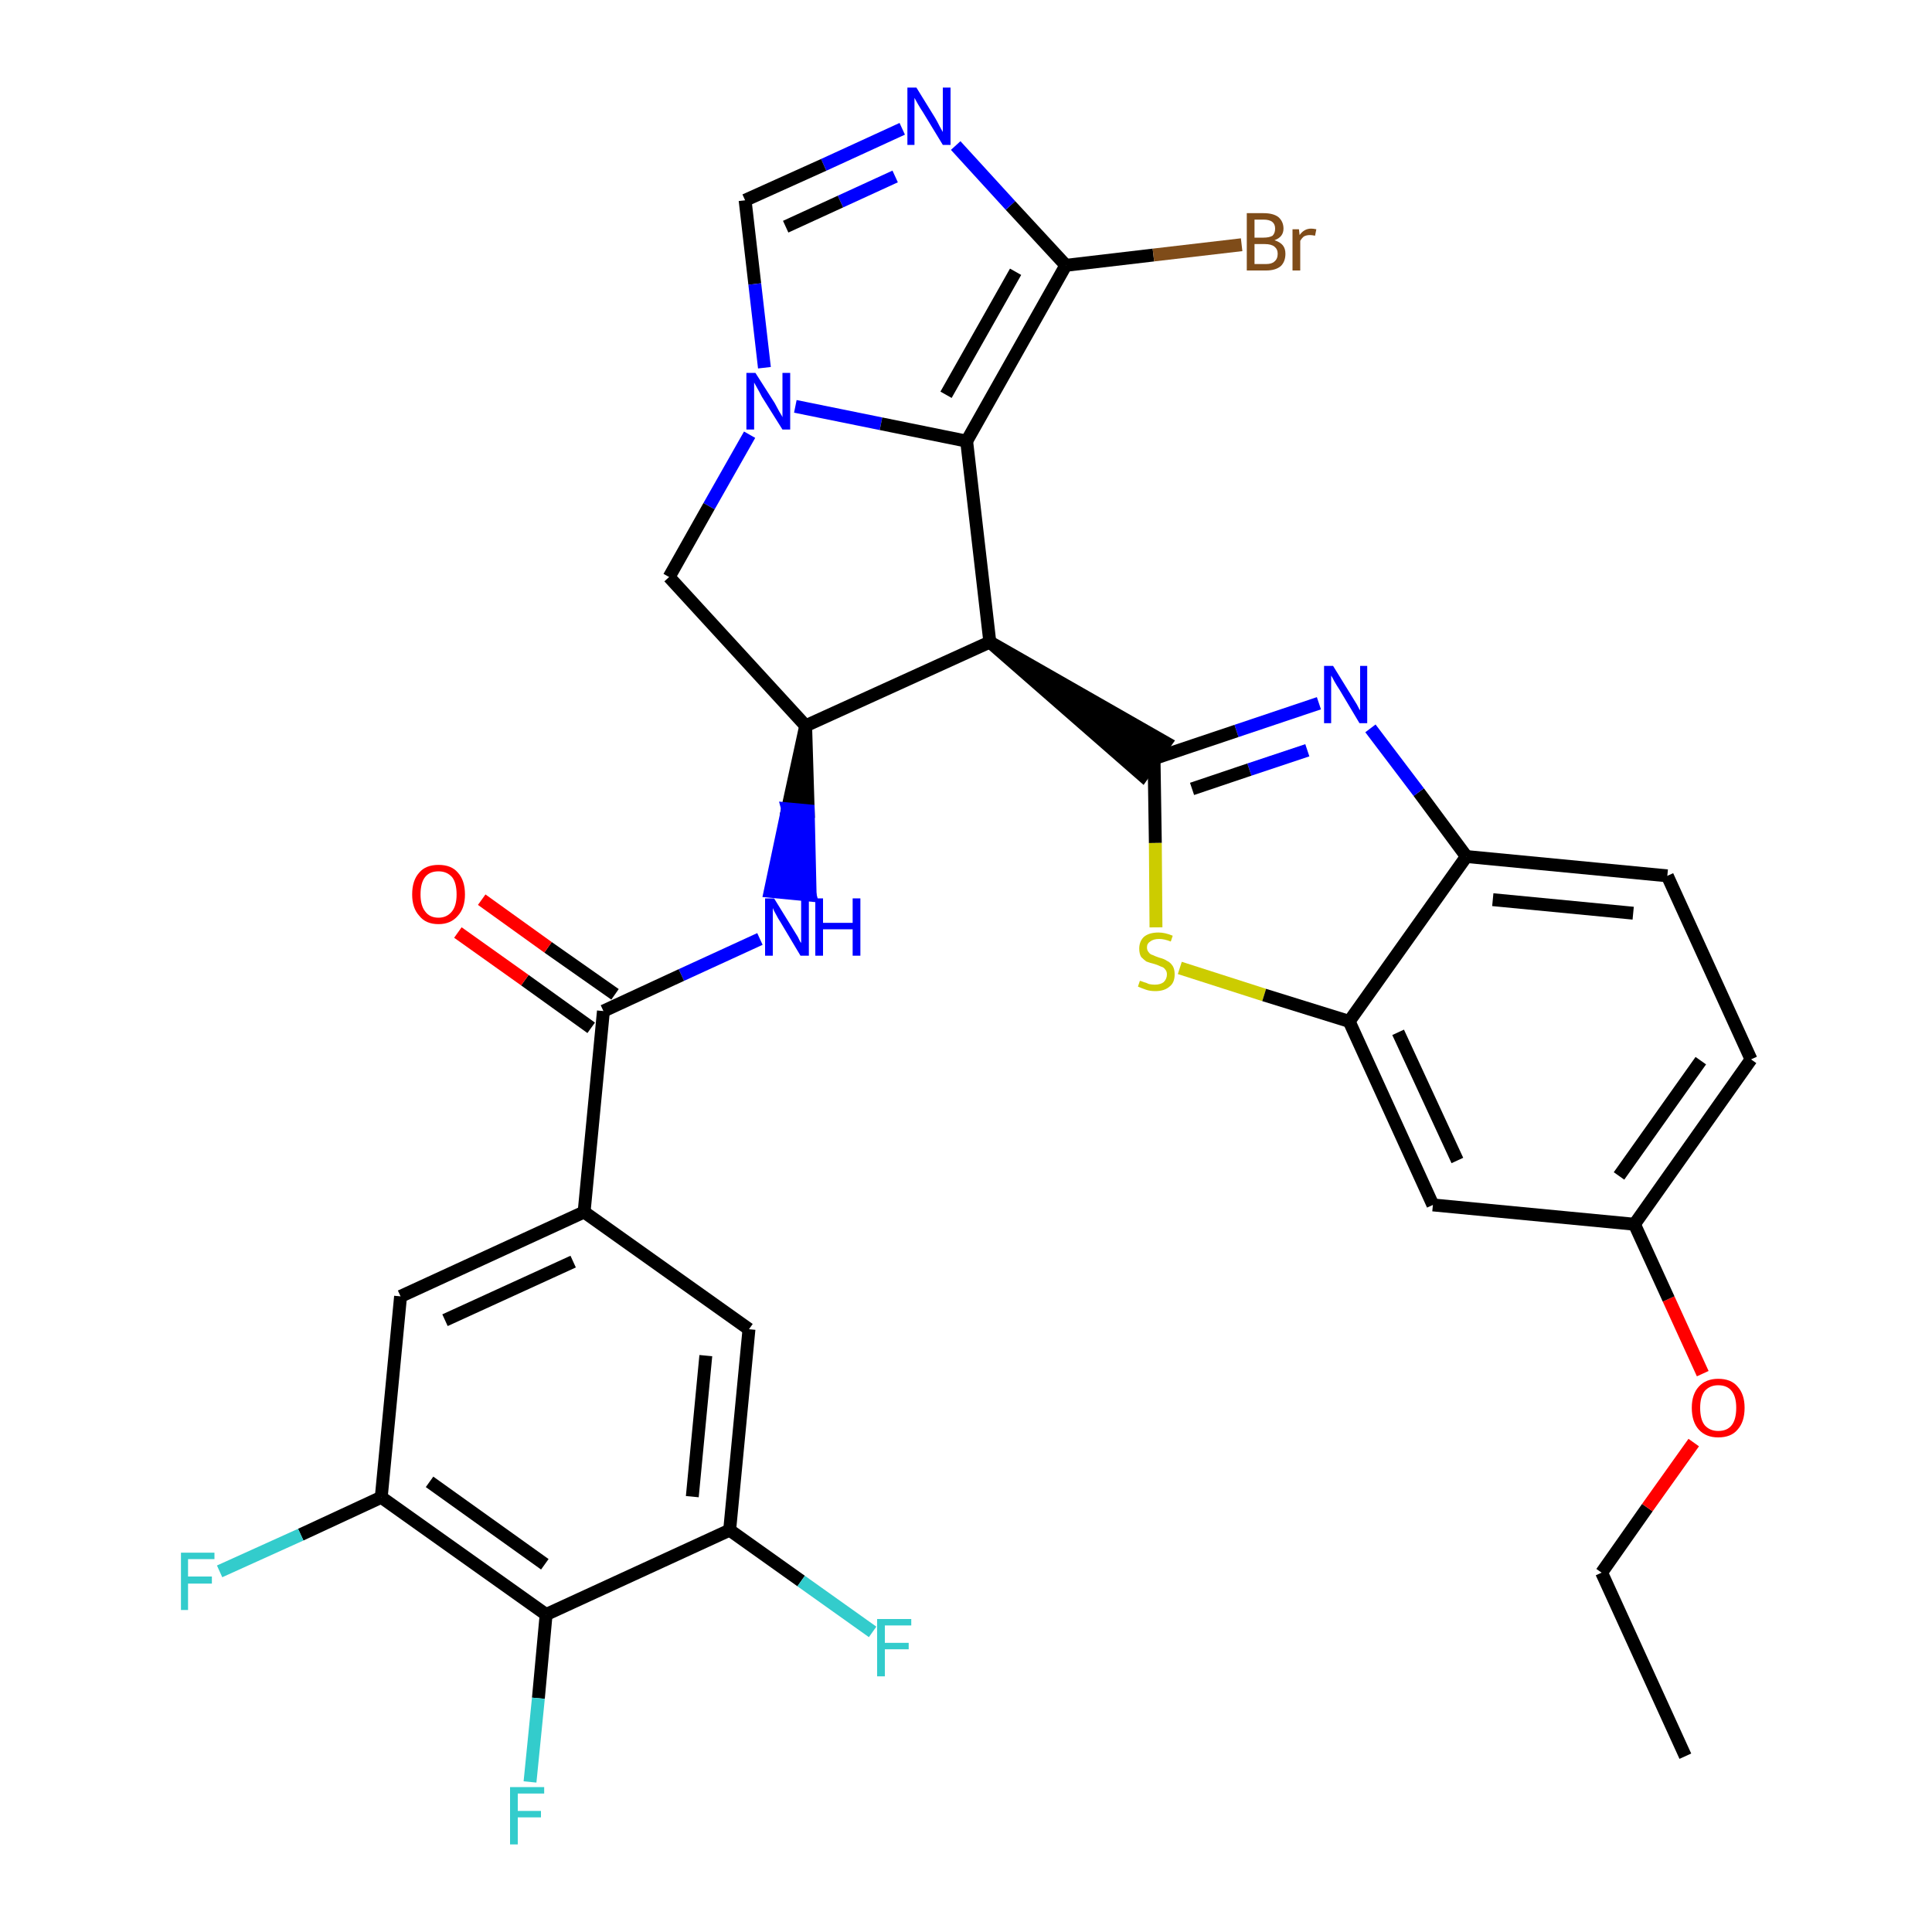 <?xml version='1.0' encoding='iso-8859-1'?>
<svg version='1.1' baseProfile='full'
              xmlns='http://www.w3.org/2000/svg'
                      xmlns:rdkit='http://www.rdkit.org/xml'
                      xmlns:xlink='http://www.w3.org/1999/xlink'
                  xml:space='preserve'
width='300px' height='300px' viewBox='0 0 300 300'>
<!-- END OF HEADER -->
<path class='bond-0 atom-0 atom-1' d='M 261.7,272.7 L 248.7,244.2' style='fill:none;fill-rule:evenodd;stroke:#000000;stroke-width:2.0px;stroke-linecap:butt;stroke-linejoin:miter;stroke-opacity:1' />
<path class='bond-1 atom-1 atom-2' d='M 248.7,244.2 L 255.8,234.1' style='fill:none;fill-rule:evenodd;stroke:#000000;stroke-width:2.0px;stroke-linecap:butt;stroke-linejoin:miter;stroke-opacity:1' />
<path class='bond-1 atom-1 atom-2' d='M 255.8,234.1 L 263.0,224.0' style='fill:none;fill-rule:evenodd;stroke:#FF0000;stroke-width:2.0px;stroke-linecap:butt;stroke-linejoin:miter;stroke-opacity:1' />
<path class='bond-2 atom-2 atom-3' d='M 264.4,213.3 L 259.1,201.7' style='fill:none;fill-rule:evenodd;stroke:#FF0000;stroke-width:2.0px;stroke-linecap:butt;stroke-linejoin:miter;stroke-opacity:1' />
<path class='bond-2 atom-2 atom-3' d='M 259.1,201.7 L 253.8,190.1' style='fill:none;fill-rule:evenodd;stroke:#000000;stroke-width:2.0px;stroke-linecap:butt;stroke-linejoin:miter;stroke-opacity:1' />
<path class='bond-3 atom-3 atom-4' d='M 253.8,190.1 L 271.9,164.5' style='fill:none;fill-rule:evenodd;stroke:#000000;stroke-width:2.0px;stroke-linecap:butt;stroke-linejoin:miter;stroke-opacity:1' />
<path class='bond-3 atom-3 atom-4' d='M 251.4,182.6 L 264.1,164.7' style='fill:none;fill-rule:evenodd;stroke:#000000;stroke-width:2.0px;stroke-linecap:butt;stroke-linejoin:miter;stroke-opacity:1' />
<path class='bond-32 atom-32 atom-3' d='M 222.5,187.1 L 253.8,190.1' style='fill:none;fill-rule:evenodd;stroke:#000000;stroke-width:2.0px;stroke-linecap:butt;stroke-linejoin:miter;stroke-opacity:1' />
<path class='bond-4 atom-4 atom-5' d='M 271.9,164.5 L 258.9,136.0' style='fill:none;fill-rule:evenodd;stroke:#000000;stroke-width:2.0px;stroke-linecap:butt;stroke-linejoin:miter;stroke-opacity:1' />
<path class='bond-5 atom-5 atom-6' d='M 258.9,136.0 L 227.7,133.0' style='fill:none;fill-rule:evenodd;stroke:#000000;stroke-width:2.0px;stroke-linecap:butt;stroke-linejoin:miter;stroke-opacity:1' />
<path class='bond-5 atom-5 atom-6' d='M 253.6,141.8 L 231.8,139.7' style='fill:none;fill-rule:evenodd;stroke:#000000;stroke-width:2.0px;stroke-linecap:butt;stroke-linejoin:miter;stroke-opacity:1' />
<path class='bond-6 atom-6 atom-7' d='M 227.7,133.0 L 220.3,123.0' style='fill:none;fill-rule:evenodd;stroke:#000000;stroke-width:2.0px;stroke-linecap:butt;stroke-linejoin:miter;stroke-opacity:1' />
<path class='bond-6 atom-6 atom-7' d='M 220.3,123.0 L 212.8,113.1' style='fill:none;fill-rule:evenodd;stroke:#0000FF;stroke-width:2.0px;stroke-linecap:butt;stroke-linejoin:miter;stroke-opacity:1' />
<path class='bond-33 atom-31 atom-6' d='M 209.5,158.6 L 227.7,133.0' style='fill:none;fill-rule:evenodd;stroke:#000000;stroke-width:2.0px;stroke-linecap:butt;stroke-linejoin:miter;stroke-opacity:1' />
<path class='bond-7 atom-7 atom-8' d='M 204.8,109.2 L 192.0,113.5' style='fill:none;fill-rule:evenodd;stroke:#0000FF;stroke-width:2.0px;stroke-linecap:butt;stroke-linejoin:miter;stroke-opacity:1' />
<path class='bond-7 atom-7 atom-8' d='M 192.0,113.5 L 179.2,117.8' style='fill:none;fill-rule:evenodd;stroke:#000000;stroke-width:2.0px;stroke-linecap:butt;stroke-linejoin:miter;stroke-opacity:1' />
<path class='bond-7 atom-7 atom-8' d='M 203.0,116.5 L 194.0,119.5' style='fill:none;fill-rule:evenodd;stroke:#0000FF;stroke-width:2.0px;stroke-linecap:butt;stroke-linejoin:miter;stroke-opacity:1' />
<path class='bond-7 atom-7 atom-8' d='M 194.0,119.5 L 185.1,122.5' style='fill:none;fill-rule:evenodd;stroke:#000000;stroke-width:2.0px;stroke-linecap:butt;stroke-linejoin:miter;stroke-opacity:1' />
<path class='bond-8 atom-9 atom-8' d='M 153.7,99.7 L 177.4,120.4 L 181.0,115.3 Z' style='fill:#000000;fill-rule:evenodd;fill-opacity:1;stroke:#000000;stroke-width:2.0px;stroke-linecap:butt;stroke-linejoin:miter;stroke-opacity:1;' />
<path class='bond-29 atom-8 atom-30' d='M 179.2,117.8 L 179.4,130.9' style='fill:none;fill-rule:evenodd;stroke:#000000;stroke-width:2.0px;stroke-linecap:butt;stroke-linejoin:miter;stroke-opacity:1' />
<path class='bond-29 atom-8 atom-30' d='M 179.4,130.9 L 179.5,144.0' style='fill:none;fill-rule:evenodd;stroke:#CCCC00;stroke-width:2.0px;stroke-linecap:butt;stroke-linejoin:miter;stroke-opacity:1' />
<path class='bond-9 atom-9 atom-10' d='M 153.7,99.7 L 150.1,68.5' style='fill:none;fill-rule:evenodd;stroke:#000000;stroke-width:2.0px;stroke-linecap:butt;stroke-linejoin:miter;stroke-opacity:1' />
<path class='bond-34 atom-17 atom-9' d='M 125.1,112.7 L 153.7,99.7' style='fill:none;fill-rule:evenodd;stroke:#000000;stroke-width:2.0px;stroke-linecap:butt;stroke-linejoin:miter;stroke-opacity:1' />
<path class='bond-10 atom-10 atom-11' d='M 150.1,68.5 L 165.5,41.2' style='fill:none;fill-rule:evenodd;stroke:#000000;stroke-width:2.0px;stroke-linecap:butt;stroke-linejoin:miter;stroke-opacity:1' />
<path class='bond-10 atom-10 atom-11' d='M 146.9,61.3 L 157.7,42.2' style='fill:none;fill-rule:evenodd;stroke:#000000;stroke-width:2.0px;stroke-linecap:butt;stroke-linejoin:miter;stroke-opacity:1' />
<path class='bond-36 atom-15 atom-10' d='M 123.5,63.1 L 136.8,65.8' style='fill:none;fill-rule:evenodd;stroke:#0000FF;stroke-width:2.0px;stroke-linecap:butt;stroke-linejoin:miter;stroke-opacity:1' />
<path class='bond-36 atom-15 atom-10' d='M 136.8,65.8 L 150.1,68.5' style='fill:none;fill-rule:evenodd;stroke:#000000;stroke-width:2.0px;stroke-linecap:butt;stroke-linejoin:miter;stroke-opacity:1' />
<path class='bond-11 atom-11 atom-12' d='M 165.5,41.2 L 179.1,39.6' style='fill:none;fill-rule:evenodd;stroke:#000000;stroke-width:2.0px;stroke-linecap:butt;stroke-linejoin:miter;stroke-opacity:1' />
<path class='bond-11 atom-11 atom-12' d='M 179.1,39.6 L 192.8,38.0' style='fill:none;fill-rule:evenodd;stroke:#7F4C19;stroke-width:2.0px;stroke-linecap:butt;stroke-linejoin:miter;stroke-opacity:1' />
<path class='bond-12 atom-11 atom-13' d='M 165.5,41.2 L 156.9,31.9' style='fill:none;fill-rule:evenodd;stroke:#000000;stroke-width:2.0px;stroke-linecap:butt;stroke-linejoin:miter;stroke-opacity:1' />
<path class='bond-12 atom-11 atom-13' d='M 156.9,31.9 L 148.4,22.6' style='fill:none;fill-rule:evenodd;stroke:#0000FF;stroke-width:2.0px;stroke-linecap:butt;stroke-linejoin:miter;stroke-opacity:1' />
<path class='bond-13 atom-13 atom-14' d='M 140.1,20.0 L 127.9,25.6' style='fill:none;fill-rule:evenodd;stroke:#0000FF;stroke-width:2.0px;stroke-linecap:butt;stroke-linejoin:miter;stroke-opacity:1' />
<path class='bond-13 atom-13 atom-14' d='M 127.9,25.6 L 115.7,31.1' style='fill:none;fill-rule:evenodd;stroke:#000000;stroke-width:2.0px;stroke-linecap:butt;stroke-linejoin:miter;stroke-opacity:1' />
<path class='bond-13 atom-13 atom-14' d='M 139.0,27.4 L 130.5,31.3' style='fill:none;fill-rule:evenodd;stroke:#0000FF;stroke-width:2.0px;stroke-linecap:butt;stroke-linejoin:miter;stroke-opacity:1' />
<path class='bond-13 atom-13 atom-14' d='M 130.5,31.3 L 122.0,35.2' style='fill:none;fill-rule:evenodd;stroke:#000000;stroke-width:2.0px;stroke-linecap:butt;stroke-linejoin:miter;stroke-opacity:1' />
<path class='bond-14 atom-14 atom-15' d='M 115.7,31.1 L 117.2,44.1' style='fill:none;fill-rule:evenodd;stroke:#000000;stroke-width:2.0px;stroke-linecap:butt;stroke-linejoin:miter;stroke-opacity:1' />
<path class='bond-14 atom-14 atom-15' d='M 117.2,44.1 L 118.7,57.1' style='fill:none;fill-rule:evenodd;stroke:#0000FF;stroke-width:2.0px;stroke-linecap:butt;stroke-linejoin:miter;stroke-opacity:1' />
<path class='bond-15 atom-15 atom-16' d='M 116.4,67.5 L 110.1,78.6' style='fill:none;fill-rule:evenodd;stroke:#0000FF;stroke-width:2.0px;stroke-linecap:butt;stroke-linejoin:miter;stroke-opacity:1' />
<path class='bond-15 atom-15 atom-16' d='M 110.1,78.6 L 103.9,89.6' style='fill:none;fill-rule:evenodd;stroke:#000000;stroke-width:2.0px;stroke-linecap:butt;stroke-linejoin:miter;stroke-opacity:1' />
<path class='bond-16 atom-16 atom-17' d='M 103.9,89.6 L 125.1,112.7' style='fill:none;fill-rule:evenodd;stroke:#000000;stroke-width:2.0px;stroke-linecap:butt;stroke-linejoin:miter;stroke-opacity:1' />
<path class='bond-17 atom-17 atom-18' d='M 125.1,112.7 L 122.3,125.6 L 125.5,125.9 Z' style='fill:#000000;fill-rule:evenodd;fill-opacity:1;stroke:#000000;stroke-width:2.0px;stroke-linecap:butt;stroke-linejoin:miter;stroke-opacity:1;' />
<path class='bond-17 atom-17 atom-18' d='M 122.3,125.6 L 125.8,139.0 L 119.6,138.4 Z' style='fill:#0000FF;fill-rule:evenodd;fill-opacity:1;stroke:#0000FF;stroke-width:2.0px;stroke-linecap:butt;stroke-linejoin:miter;stroke-opacity:1;' />
<path class='bond-17 atom-17 atom-18' d='M 122.3,125.6 L 125.5,125.9 L 125.8,139.0 Z' style='fill:#0000FF;fill-rule:evenodd;fill-opacity:1;stroke:#0000FF;stroke-width:2.0px;stroke-linecap:butt;stroke-linejoin:miter;stroke-opacity:1;' />
<path class='bond-18 atom-18 atom-19' d='M 118.0,145.8 L 105.8,151.4' style='fill:none;fill-rule:evenodd;stroke:#0000FF;stroke-width:2.0px;stroke-linecap:butt;stroke-linejoin:miter;stroke-opacity:1' />
<path class='bond-18 atom-18 atom-19' d='M 105.8,151.4 L 93.7,157.0' style='fill:none;fill-rule:evenodd;stroke:#000000;stroke-width:2.0px;stroke-linecap:butt;stroke-linejoin:miter;stroke-opacity:1' />
<path class='bond-19 atom-19 atom-20' d='M 95.5,154.4 L 85.1,147.1' style='fill:none;fill-rule:evenodd;stroke:#000000;stroke-width:2.0px;stroke-linecap:butt;stroke-linejoin:miter;stroke-opacity:1' />
<path class='bond-19 atom-19 atom-20' d='M 85.1,147.1 L 74.8,139.7' style='fill:none;fill-rule:evenodd;stroke:#FF0000;stroke-width:2.0px;stroke-linecap:butt;stroke-linejoin:miter;stroke-opacity:1' />
<path class='bond-19 atom-19 atom-20' d='M 91.8,159.6 L 81.5,152.2' style='fill:none;fill-rule:evenodd;stroke:#000000;stroke-width:2.0px;stroke-linecap:butt;stroke-linejoin:miter;stroke-opacity:1' />
<path class='bond-19 atom-19 atom-20' d='M 81.5,152.2 L 71.1,144.8' style='fill:none;fill-rule:evenodd;stroke:#FF0000;stroke-width:2.0px;stroke-linecap:butt;stroke-linejoin:miter;stroke-opacity:1' />
<path class='bond-20 atom-19 atom-21' d='M 93.7,157.0 L 90.7,188.2' style='fill:none;fill-rule:evenodd;stroke:#000000;stroke-width:2.0px;stroke-linecap:butt;stroke-linejoin:miter;stroke-opacity:1' />
<path class='bond-21 atom-21 atom-22' d='M 90.7,188.2 L 62.2,201.3' style='fill:none;fill-rule:evenodd;stroke:#000000;stroke-width:2.0px;stroke-linecap:butt;stroke-linejoin:miter;stroke-opacity:1' />
<path class='bond-21 atom-21 atom-22' d='M 89.0,195.9 L 69.1,205.0' style='fill:none;fill-rule:evenodd;stroke:#000000;stroke-width:2.0px;stroke-linecap:butt;stroke-linejoin:miter;stroke-opacity:1' />
<path class='bond-35 atom-29 atom-21' d='M 116.3,206.4 L 90.7,188.2' style='fill:none;fill-rule:evenodd;stroke:#000000;stroke-width:2.0px;stroke-linecap:butt;stroke-linejoin:miter;stroke-opacity:1' />
<path class='bond-22 atom-22 atom-23' d='M 62.2,201.3 L 59.2,232.5' style='fill:none;fill-rule:evenodd;stroke:#000000;stroke-width:2.0px;stroke-linecap:butt;stroke-linejoin:miter;stroke-opacity:1' />
<path class='bond-23 atom-23 atom-24' d='M 59.2,232.5 L 46.7,238.3' style='fill:none;fill-rule:evenodd;stroke:#000000;stroke-width:2.0px;stroke-linecap:butt;stroke-linejoin:miter;stroke-opacity:1' />
<path class='bond-23 atom-23 atom-24' d='M 46.7,238.3 L 34.1,244.0' style='fill:none;fill-rule:evenodd;stroke:#33CCCC;stroke-width:2.0px;stroke-linecap:butt;stroke-linejoin:miter;stroke-opacity:1' />
<path class='bond-24 atom-23 atom-25' d='M 59.2,232.5 L 84.8,250.7' style='fill:none;fill-rule:evenodd;stroke:#000000;stroke-width:2.0px;stroke-linecap:butt;stroke-linejoin:miter;stroke-opacity:1' />
<path class='bond-24 atom-23 atom-25' d='M 66.7,230.1 L 84.6,242.9' style='fill:none;fill-rule:evenodd;stroke:#000000;stroke-width:2.0px;stroke-linecap:butt;stroke-linejoin:miter;stroke-opacity:1' />
<path class='bond-25 atom-25 atom-26' d='M 84.8,250.7 L 83.6,263.7' style='fill:none;fill-rule:evenodd;stroke:#000000;stroke-width:2.0px;stroke-linecap:butt;stroke-linejoin:miter;stroke-opacity:1' />
<path class='bond-25 atom-25 atom-26' d='M 83.6,263.7 L 82.3,276.7' style='fill:none;fill-rule:evenodd;stroke:#33CCCC;stroke-width:2.0px;stroke-linecap:butt;stroke-linejoin:miter;stroke-opacity:1' />
<path class='bond-26 atom-25 atom-27' d='M 84.8,250.7 L 113.3,237.6' style='fill:none;fill-rule:evenodd;stroke:#000000;stroke-width:2.0px;stroke-linecap:butt;stroke-linejoin:miter;stroke-opacity:1' />
<path class='bond-27 atom-27 atom-28' d='M 113.3,237.6 L 124.4,245.5' style='fill:none;fill-rule:evenodd;stroke:#000000;stroke-width:2.0px;stroke-linecap:butt;stroke-linejoin:miter;stroke-opacity:1' />
<path class='bond-27 atom-27 atom-28' d='M 124.4,245.5 L 135.5,253.4' style='fill:none;fill-rule:evenodd;stroke:#33CCCC;stroke-width:2.0px;stroke-linecap:butt;stroke-linejoin:miter;stroke-opacity:1' />
<path class='bond-28 atom-27 atom-29' d='M 113.3,237.6 L 116.3,206.4' style='fill:none;fill-rule:evenodd;stroke:#000000;stroke-width:2.0px;stroke-linecap:butt;stroke-linejoin:miter;stroke-opacity:1' />
<path class='bond-28 atom-27 atom-29' d='M 107.5,232.4 L 109.6,210.5' style='fill:none;fill-rule:evenodd;stroke:#000000;stroke-width:2.0px;stroke-linecap:butt;stroke-linejoin:miter;stroke-opacity:1' />
<path class='bond-30 atom-30 atom-31' d='M 183.2,150.3 L 196.3,154.5' style='fill:none;fill-rule:evenodd;stroke:#CCCC00;stroke-width:2.0px;stroke-linecap:butt;stroke-linejoin:miter;stroke-opacity:1' />
<path class='bond-30 atom-30 atom-31' d='M 196.3,154.5 L 209.5,158.6' style='fill:none;fill-rule:evenodd;stroke:#000000;stroke-width:2.0px;stroke-linecap:butt;stroke-linejoin:miter;stroke-opacity:1' />
<path class='bond-31 atom-31 atom-32' d='M 209.5,158.6 L 222.5,187.1' style='fill:none;fill-rule:evenodd;stroke:#000000;stroke-width:2.0px;stroke-linecap:butt;stroke-linejoin:miter;stroke-opacity:1' />
<path class='bond-31 atom-31 atom-32' d='M 217.1,160.3 L 226.3,180.2' style='fill:none;fill-rule:evenodd;stroke:#000000;stroke-width:2.0px;stroke-linecap:butt;stroke-linejoin:miter;stroke-opacity:1' />
<path  class='atom-2' d='M 262.7 218.6
Q 262.7 216.5, 263.8 215.3
Q 264.9 214.1, 266.8 214.1
Q 268.8 214.1, 269.8 215.3
Q 270.9 216.5, 270.9 218.6
Q 270.9 220.8, 269.8 222.0
Q 268.8 223.2, 266.8 223.2
Q 264.9 223.2, 263.8 222.0
Q 262.7 220.8, 262.7 218.6
M 266.8 222.2
Q 268.2 222.2, 268.9 221.3
Q 269.6 220.4, 269.6 218.6
Q 269.6 216.9, 268.9 216.0
Q 268.2 215.1, 266.8 215.1
Q 265.5 215.1, 264.7 216.0
Q 264.0 216.9, 264.0 218.6
Q 264.0 220.4, 264.7 221.3
Q 265.5 222.2, 266.8 222.2
' fill='#FF0000'/>
<path  class='atom-7' d='M 207.0 103.4
L 209.9 108.1
Q 210.2 108.6, 210.7 109.4
Q 211.1 110.2, 211.2 110.3
L 211.2 103.4
L 212.3 103.4
L 212.3 112.3
L 211.1 112.3
L 208.0 107.1
Q 207.6 106.5, 207.2 105.8
Q 206.9 105.2, 206.7 104.9
L 206.7 112.3
L 205.6 112.3
L 205.6 103.4
L 207.0 103.4
' fill='#0000FF'/>
<path  class='atom-12' d='M 197.9 37.3
Q 198.8 37.6, 199.2 38.1
Q 199.6 38.6, 199.6 39.4
Q 199.6 40.6, 198.9 41.3
Q 198.1 42.0, 196.6 42.0
L 193.6 42.0
L 193.6 33.1
L 196.2 33.1
Q 197.7 33.1, 198.5 33.7
Q 199.3 34.4, 199.3 35.5
Q 199.3 36.8, 197.9 37.3
M 194.8 34.1
L 194.8 36.9
L 196.2 36.9
Q 197.1 36.9, 197.6 36.6
Q 198.0 36.2, 198.0 35.5
Q 198.0 34.1, 196.2 34.1
L 194.8 34.1
M 196.6 41.0
Q 197.5 41.0, 197.9 40.6
Q 198.4 40.2, 198.4 39.4
Q 198.4 38.7, 197.9 38.3
Q 197.4 37.9, 196.4 37.9
L 194.8 37.9
L 194.8 41.0
L 196.6 41.0
' fill='#7F4C19'/>
<path  class='atom-12' d='M 201.7 35.6
L 201.8 36.5
Q 202.5 35.5, 203.6 35.5
Q 203.9 35.5, 204.4 35.6
L 204.2 36.6
Q 203.7 36.5, 203.4 36.5
Q 202.9 36.5, 202.5 36.7
Q 202.2 36.9, 201.9 37.4
L 201.9 42.0
L 200.7 42.0
L 200.7 35.6
L 201.7 35.6
' fill='#7F4C19'/>
<path  class='atom-13' d='M 142.3 13.6
L 145.2 18.3
Q 145.5 18.8, 145.9 19.6
Q 146.4 20.5, 146.4 20.5
L 146.4 13.6
L 147.6 13.6
L 147.6 22.5
L 146.4 22.5
L 143.3 17.4
Q 142.9 16.8, 142.5 16.1
Q 142.1 15.4, 142.0 15.2
L 142.0 22.5
L 140.9 22.5
L 140.9 13.6
L 142.3 13.6
' fill='#0000FF'/>
<path  class='atom-15' d='M 117.3 57.9
L 120.3 62.6
Q 120.5 63.0, 121.0 63.9
Q 121.5 64.7, 121.5 64.8
L 121.5 57.9
L 122.7 57.9
L 122.7 66.7
L 121.5 66.7
L 118.3 61.6
Q 118.0 61.0, 117.6 60.3
Q 117.2 59.6, 117.1 59.4
L 117.1 66.7
L 115.9 66.7
L 115.9 57.9
L 117.3 57.9
' fill='#0000FF'/>
<path  class='atom-18' d='M 120.2 139.5
L 123.1 144.2
Q 123.4 144.7, 123.9 145.5
Q 124.3 146.4, 124.4 146.4
L 124.4 139.5
L 125.6 139.5
L 125.6 148.4
L 124.3 148.4
L 121.2 143.2
Q 120.8 142.6, 120.5 142.0
Q 120.1 141.3, 120.0 141.0
L 120.0 148.4
L 118.8 148.4
L 118.8 139.5
L 120.2 139.5
' fill='#0000FF'/>
<path  class='atom-18' d='M 126.6 139.5
L 127.8 139.5
L 127.8 143.3
L 132.4 143.3
L 132.4 139.5
L 133.6 139.5
L 133.6 148.4
L 132.4 148.4
L 132.4 144.3
L 127.8 144.3
L 127.8 148.4
L 126.6 148.4
L 126.6 139.5
' fill='#0000FF'/>
<path  class='atom-20' d='M 64.0 138.9
Q 64.0 136.7, 65.1 135.5
Q 66.1 134.3, 68.1 134.3
Q 70.1 134.3, 71.1 135.5
Q 72.2 136.7, 72.2 138.9
Q 72.2 141.0, 71.1 142.2
Q 70.0 143.5, 68.1 143.5
Q 66.1 143.5, 65.1 142.2
Q 64.0 141.0, 64.0 138.9
M 68.1 142.5
Q 69.4 142.5, 70.2 141.5
Q 70.9 140.6, 70.9 138.9
Q 70.9 137.1, 70.2 136.2
Q 69.4 135.3, 68.1 135.3
Q 66.7 135.3, 66.0 136.2
Q 65.3 137.1, 65.3 138.9
Q 65.3 140.6, 66.0 141.5
Q 66.7 142.5, 68.1 142.5
' fill='#FF0000'/>
<path  class='atom-24' d='M 28.1 241.1
L 33.3 241.1
L 33.3 242.1
L 29.2 242.1
L 29.2 244.8
L 32.9 244.8
L 32.9 245.9
L 29.2 245.9
L 29.2 250.0
L 28.1 250.0
L 28.1 241.1
' fill='#33CCCC'/>
<path  class='atom-26' d='M 79.2 277.5
L 84.5 277.5
L 84.5 278.5
L 80.4 278.5
L 80.4 281.2
L 84.0 281.2
L 84.0 282.2
L 80.4 282.2
L 80.4 286.4
L 79.2 286.4
L 79.2 277.5
' fill='#33CCCC'/>
<path  class='atom-28' d='M 136.2 251.4
L 141.5 251.4
L 141.5 252.4
L 137.4 252.4
L 137.4 255.1
L 141.1 255.1
L 141.1 256.1
L 137.4 256.1
L 137.4 260.3
L 136.2 260.3
L 136.2 251.4
' fill='#33CCCC'/>
<path  class='atom-30' d='M 177.0 152.3
Q 177.1 152.3, 177.6 152.5
Q 178.0 152.6, 178.4 152.8
Q 178.9 152.9, 179.3 152.9
Q 180.2 152.9, 180.7 152.5
Q 181.2 152.0, 181.2 151.3
Q 181.2 150.8, 180.9 150.5
Q 180.7 150.2, 180.3 150.1
Q 179.9 149.9, 179.3 149.7
Q 178.5 149.5, 178.0 149.3
Q 177.6 149.0, 177.2 148.6
Q 176.9 148.1, 176.9 147.3
Q 176.9 146.2, 177.6 145.5
Q 178.4 144.8, 179.9 144.8
Q 180.9 144.8, 182.1 145.3
L 181.8 146.2
Q 180.8 145.8, 180.0 145.8
Q 179.1 145.8, 178.6 146.2
Q 178.1 146.5, 178.1 147.1
Q 178.1 147.6, 178.4 147.9
Q 178.6 148.2, 179.0 148.3
Q 179.4 148.5, 180.0 148.7
Q 180.8 148.9, 181.2 149.2
Q 181.7 149.4, 182.1 150.0
Q 182.4 150.5, 182.4 151.3
Q 182.4 152.6, 181.6 153.2
Q 180.8 153.9, 179.4 153.9
Q 178.6 153.9, 178.0 153.7
Q 177.4 153.5, 176.7 153.2
L 177.0 152.3
' fill='#CCCC00'/>
</svg>
